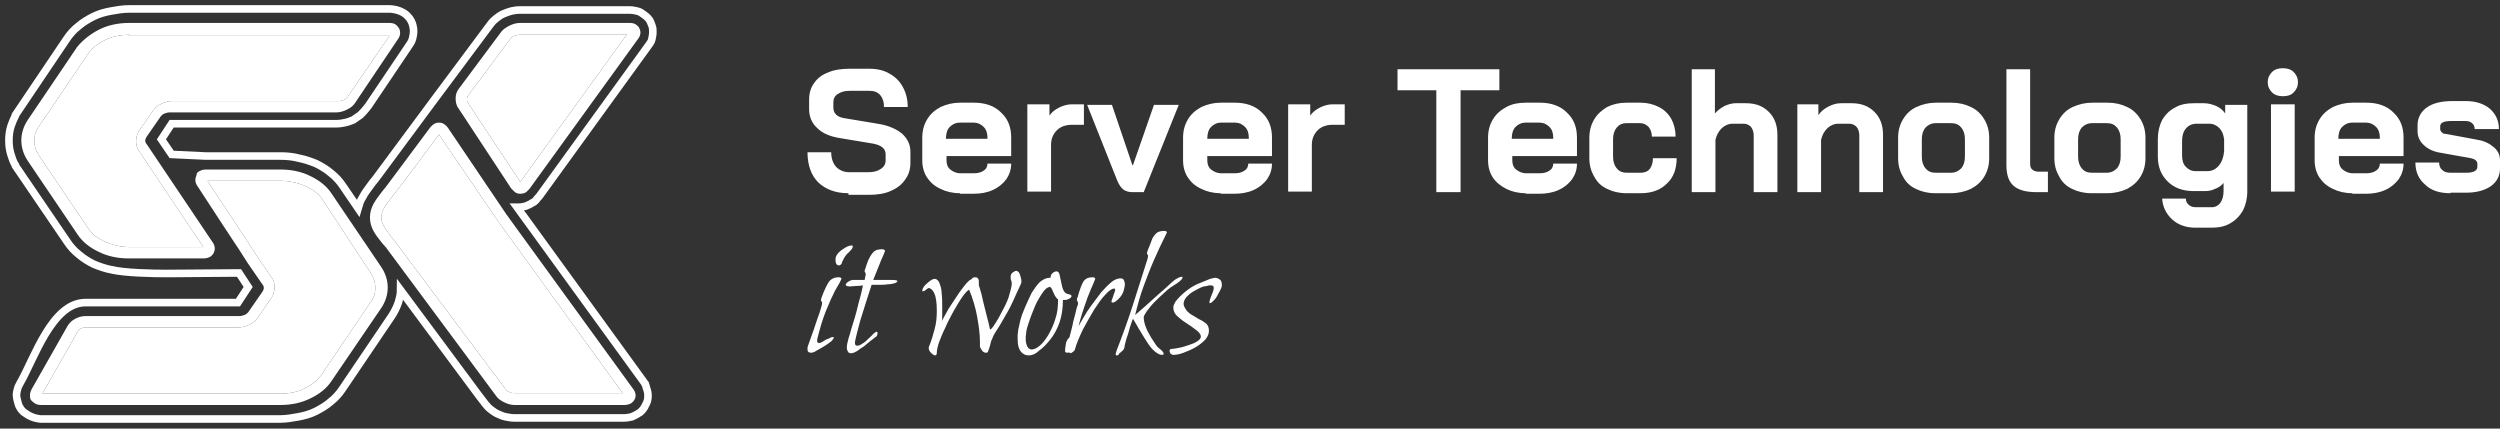 <svg width="280" height="48" viewBox="0 0 280 48" fill="none" xmlns="http://www.w3.org/2000/svg">
<rect x="0" y="0" width="280" height="48" fill="#333333" stroke="none"/>
<path d="M23.028 17.476H31.417C32.081 17.476 32.805 17.536 33.468 17.717C34.132 17.838 34.796 18.079 35.4 18.321C36.003 18.622 36.607 18.984 37.09 19.407C37.633 19.829 38.055 20.312 38.417 20.855L40.107 23.33C40.228 22.907 40.349 22.485 40.59 22.123C40.892 21.519 41.314 21.036 41.736 20.433L42.038 20.071C47.59 12.587 49.401 10.113 54.953 2.69C55.134 2.448 55.376 2.207 55.617 2.026C55.858 1.845 56.1 1.664 56.402 1.543C56.703 1.422 57.005 1.302 57.247 1.241C57.548 1.181 57.85 1.121 58.152 1.121H70.524C70.825 1.121 71.127 1.181 71.369 1.241C71.67 1.302 71.912 1.483 72.153 1.664C72.334 1.785 72.455 1.905 72.576 2.026C72.696 2.147 72.817 2.328 72.877 2.509L72.998 2.811C72.998 2.871 73.058 2.931 73.058 2.992C73.119 3.173 73.119 3.414 73.119 3.595C73.119 3.897 73.058 4.138 72.998 4.44C72.938 4.681 72.757 4.923 72.576 5.164L60.385 22.002C60.264 22.123 60.143 22.243 60.023 22.424C59.902 22.545 59.781 22.666 59.6 22.726C59.359 22.907 59.117 22.968 58.876 23.088C58.635 23.149 58.333 23.209 58.092 23.209C58.031 23.209 57.971 23.209 57.91 23.209L72.274 43.004V43.064C72.334 43.185 72.395 43.306 72.395 43.426C72.515 43.728 72.576 44.03 72.576 44.271C72.576 44.452 72.576 44.633 72.515 44.875C72.455 45.056 72.394 45.237 72.274 45.418C72.213 45.599 72.093 45.72 71.972 45.901C71.851 46.021 71.731 46.203 71.55 46.263C71.308 46.444 71.007 46.565 70.765 46.685C70.463 46.746 70.222 46.806 69.92 46.806H57.548C57.247 46.806 56.945 46.746 56.643 46.685C56.341 46.625 56.04 46.504 55.798 46.383C55.496 46.263 55.255 46.082 55.014 45.901C54.772 45.72 54.531 45.478 54.35 45.237L53.565 44.211L44.875 32.503C44.875 32.925 44.754 33.408 44.633 33.831C44.452 34.374 44.211 34.857 43.909 35.339L38.357 43.547C37.995 44.09 37.572 44.573 37.029 44.995C36.546 45.418 35.943 45.78 35.339 46.082C34.736 46.383 34.072 46.565 33.408 46.685C32.744 46.806 32.081 46.927 31.356 46.927H4.621C4.38 46.927 4.138 46.866 3.897 46.806C3.655 46.746 3.414 46.625 3.173 46.504C2.992 46.383 2.811 46.263 2.629 46.142C2.448 45.961 2.328 45.84 2.207 45.599C2.086 45.418 2.026 45.176 1.966 44.935C1.905 44.694 1.845 44.452 1.845 44.271C1.845 44.03 1.905 43.788 1.966 43.547C2.026 43.306 2.147 43.125 2.267 42.883C3.836 40.167 5.828 33.891 9.57 33.891H26.649L27.796 32.141L26.77 30.572L18.683 30.632C17.114 30.632 13.975 30.572 12.467 30.21C11.803 30.089 11.139 29.848 10.535 29.606C9.932 29.304 9.328 28.942 8.846 28.52C8.302 28.097 7.88 27.614 7.518 27.071L1.724 18.562V18.502C1.483 18.14 1.362 17.717 1.241 17.355C1.06 16.812 1 16.269 1 15.726C1 15.182 1.06 14.639 1.241 14.096C1.362 13.734 1.543 13.312 1.724 12.949V12.889L7.457 4.38C7.82 3.836 8.242 3.354 8.785 2.931C9.268 2.509 9.872 2.147 10.475 1.845C11.079 1.543 11.742 1.362 12.406 1.241C13.07 1.121 13.734 1 14.458 1H43.607C43.909 1 44.151 1.06 44.452 1.121C45.599 1.422 46.323 2.328 46.323 3.535C46.323 3.776 46.263 4.078 46.203 4.319C46.142 4.561 46.021 4.802 45.84 5.043L45.478 5.587L41.254 11.863L41.012 12.165C40.831 12.406 40.59 12.648 40.349 12.889C40.107 13.07 39.805 13.251 39.564 13.432C39.262 13.553 38.96 13.674 38.659 13.734C38.357 13.794 38.055 13.855 37.753 13.855H19.226L18.079 15.605L19.226 17.295L23.028 17.476Z" stroke="white" stroke-width="0.85" stroke-miterlimit="22.926"/>
<path d="M22.244 19.226C22.424 19.105 22.726 18.985 23.028 18.985H31.417C32.624 18.985 33.77 19.226 34.736 19.709C35.762 20.192 36.607 20.855 37.15 21.7L42.702 29.908C43.185 30.632 43.426 31.417 43.426 32.201C43.426 32.986 43.185 33.77 42.702 34.495L37.15 42.642C36.607 43.487 35.762 44.151 34.736 44.634C33.77 45.116 32.624 45.358 31.417 45.358H4.621C4.319 45.358 4.078 45.297 3.897 45.177C3.716 45.056 3.595 44.935 3.474 44.815C3.354 44.634 3.354 44.453 3.354 44.272C3.354 44.09 3.414 43.849 3.535 43.608L7.578 36.486C7.759 36.184 8.061 35.883 8.423 35.702C8.785 35.521 9.147 35.4 9.57 35.4H26.83C27.011 35.4 27.192 35.34 27.373 35.279C27.554 35.219 27.675 35.098 27.796 34.977L29.425 32.624C29.485 32.503 29.546 32.382 29.546 32.262C29.546 32.081 29.485 31.96 29.425 31.9L27.796 29.546L27.253 28.701L26.83 28.037L24.959 25.201L22.123 20.855C21.942 20.614 21.881 20.373 21.881 20.131C21.881 19.95 21.942 19.769 22.002 19.648C22.002 19.407 22.123 19.286 22.244 19.226ZM23.269 20.312L25.985 24.416L27.856 27.253L28.279 27.916L28.822 28.761L30.451 31.115C30.692 31.417 30.753 31.839 30.753 32.201C30.753 32.563 30.632 32.986 30.451 33.288L28.822 35.641C28.641 35.943 28.279 36.184 27.916 36.366C27.554 36.547 27.132 36.667 26.77 36.667H9.57C9.389 36.667 9.208 36.728 9.087 36.788C8.906 36.848 8.785 36.969 8.725 37.09L4.742 44.09H31.356C32.382 44.09 33.348 43.909 34.133 43.487C34.917 43.125 35.581 42.582 36.003 41.978L41.556 33.77C41.918 33.288 42.038 32.745 42.038 32.201C42.038 31.658 41.857 31.115 41.556 30.632L36.124 22.364C35.702 21.7 35.038 21.218 34.253 20.855C33.408 20.493 32.443 20.252 31.477 20.252H23.269V20.312ZM49.16 15.062C47.41 17.416 45.659 19.83 43.849 22.123C43.185 22.968 42.702 23.632 42.702 24.356C42.702 25.02 43.185 25.683 43.789 26.468C43.909 26.589 44.03 26.77 44.211 27.011L56.643 43.608C56.704 43.728 56.885 43.849 57.066 43.909C57.247 44.03 57.488 44.03 57.669 44.03H69.739L55.738 24.718L49.16 15.062ZM43.185 20.976L48.134 14.338C48.255 14.157 48.436 14.036 48.556 13.915C48.737 13.794 48.979 13.734 49.16 13.734C49.401 13.734 49.582 13.794 49.763 13.915C49.944 14.036 50.065 14.157 50.186 14.338L56.704 23.994L70.946 43.608C71.127 43.849 71.188 44.09 71.188 44.332C71.188 44.513 71.127 44.634 71.067 44.754C71.007 44.875 70.886 44.996 70.765 45.116C70.584 45.237 70.282 45.358 69.981 45.358H57.609C57.247 45.358 56.824 45.237 56.462 45.056C56.1 44.875 55.738 44.634 55.557 44.332L43.245 27.735C43.125 27.615 43.004 27.434 42.823 27.253C42.038 26.287 41.435 25.503 41.435 24.356C41.435 23.149 42.099 22.364 42.883 21.338L43.185 20.976ZM58.212 3.897C58.031 3.897 57.85 3.957 57.609 4.018C57.428 4.078 57.247 4.199 57.186 4.319L52.419 10.717C52.358 10.837 52.298 10.958 52.298 11.079C52.298 11.199 52.298 11.38 52.358 11.441L58.273 20.373L70.222 3.837H58.212V3.897ZM57.066 2.871C57.428 2.69 57.85 2.569 58.212 2.569H70.524C70.826 2.569 71.127 2.63 71.308 2.811C71.429 2.931 71.55 2.992 71.61 3.173C71.671 3.294 71.731 3.475 71.731 3.595C71.731 3.837 71.671 4.078 71.489 4.319L59.299 21.157C59.178 21.278 59.057 21.399 58.937 21.519C58.755 21.64 58.514 21.7 58.273 21.7C58.031 21.7 57.79 21.64 57.609 21.459C57.488 21.338 57.367 21.218 57.247 21.097L51.332 12.105C51.091 11.803 51.031 11.38 51.031 11.018C51.031 10.596 51.151 10.234 51.393 9.932L56.16 3.535C56.342 3.294 56.704 3.052 57.066 2.871ZM14.519 3.897C13.493 3.897 12.527 4.078 11.742 4.501C10.958 4.863 10.294 5.406 9.872 6.009L4.319 14.217C3.957 14.7 3.837 15.243 3.837 15.786C3.837 16.329 4.018 16.872 4.319 17.355L9.872 25.563C10.294 26.227 10.958 26.709 11.742 27.072C12.587 27.434 13.553 27.675 14.519 27.675H22.787C22.304 27.011 15.545 16.872 15.545 16.872C15.303 16.571 15.243 16.148 15.243 15.786C15.243 15.424 15.364 15.002 15.545 14.7L17.174 12.346C17.355 12.044 17.717 11.803 18.079 11.622C18.441 11.441 18.864 11.32 19.226 11.32H37.935C38.116 11.32 38.297 11.26 38.478 11.199C38.659 11.139 38.779 11.018 38.9 10.898L43.608 4.018H14.519V3.897ZM11.139 3.294C12.105 2.811 13.251 2.569 14.458 2.569H43.608C43.909 2.569 44.211 2.63 44.392 2.811C44.513 2.931 44.633 3.052 44.694 3.173C44.754 3.294 44.815 3.475 44.815 3.656C44.815 3.897 44.754 4.138 44.573 4.38L39.745 11.562C39.564 11.863 39.202 12.105 38.84 12.286C38.478 12.467 38.055 12.588 37.693 12.588H18.985C18.803 12.588 18.622 12.648 18.441 12.708C18.26 12.769 18.14 12.889 18.019 13.01L16.39 15.364C16.329 15.484 16.269 15.605 16.269 15.726C16.269 15.907 16.329 16.027 16.39 16.088L23.813 27.132C23.994 27.373 24.054 27.615 24.054 27.856C24.054 28.037 23.994 28.158 23.933 28.339C23.873 28.46 23.752 28.58 23.631 28.701C23.451 28.822 23.149 28.942 22.847 28.942H14.398C13.191 28.942 12.044 28.701 11.079 28.218C10.053 27.735 9.208 27.072 8.665 26.227L3.112 18.019C2.63 17.295 2.388 16.51 2.388 15.726C2.388 14.941 2.63 14.157 3.112 13.432L8.665 5.225C9.328 4.44 10.173 3.776 11.139 3.294Z" fill="white"/>
<path d="M49.16 15.062C47.41 17.416 45.659 19.83 43.849 22.123C43.185 22.968 42.702 23.632 42.702 24.356C42.702 25.02 43.185 25.683 43.789 26.468C43.909 26.589 44.03 26.77 44.211 27.011L56.643 43.608C56.704 43.728 56.885 43.849 57.066 43.909C57.247 44.03 57.488 44.03 57.669 44.03H69.739L55.738 24.718L49.16 15.062Z" fill="white"/>
<path d="M58.212 3.897C58.031 3.897 57.85 3.957 57.609 4.018C57.428 4.078 57.247 4.199 57.186 4.319L52.419 10.717C52.358 10.837 52.298 10.958 52.298 11.079C52.298 11.199 52.298 11.38 52.358 11.441L58.273 20.373L70.222 3.837H58.212V3.897Z" fill="white"/>
<path d="M23.269 20.312L25.985 24.416L27.856 27.253L28.279 27.916L28.822 28.761L30.451 31.115C30.692 31.417 30.753 31.839 30.753 32.201C30.753 32.563 30.632 32.986 30.451 33.288L28.822 35.641C28.641 35.943 28.279 36.184 27.916 36.366C27.554 36.547 27.132 36.667 26.77 36.667H9.57C9.389 36.667 9.208 36.728 9.087 36.788C8.906 36.848 8.785 36.969 8.725 37.09L4.742 44.09H31.356C32.382 44.09 33.348 43.909 34.133 43.487C34.917 43.125 35.581 42.582 36.003 41.978L41.556 33.77C41.918 33.288 42.038 32.745 42.038 32.201C42.038 31.658 41.857 31.115 41.556 30.632L36.124 22.364C35.702 21.7 35.038 21.218 34.253 20.855C33.408 20.493 32.443 20.252 31.477 20.252H23.269V20.312Z" fill="white"/>
<path d="M14.519 3.897C13.493 3.897 12.527 4.078 11.742 4.501C10.958 4.863 10.294 5.406 9.872 6.009L4.319 14.217C3.957 14.7 3.837 15.243 3.837 15.786C3.837 16.329 4.018 16.872 4.319 17.355L9.872 25.563C10.294 26.227 10.958 26.709 11.742 27.072C12.587 27.434 13.553 27.675 14.519 27.675H22.787C22.304 27.011 15.545 16.872 15.545 16.872C15.303 16.571 15.243 16.148 15.243 15.786C15.243 15.424 15.364 15.002 15.545 14.7L17.174 12.346C17.355 12.044 17.717 11.803 18.079 11.622C18.441 11.441 18.864 11.32 19.226 11.32H37.935C38.116 11.32 38.297 11.26 38.478 11.199C38.659 11.139 38.779 11.018 38.9 10.898L43.608 4.018H14.519V3.897Z" fill="white"/>
<path d="M94 29.727C93.819 29.727 93.698 29.666 93.638 29.485C93.578 29.365 93.578 29.183 93.578 29.003C93.578 28.761 93.698 28.58 93.879 28.339C94.121 28.097 94.362 27.916 94.664 27.735C94.966 27.554 95.207 27.494 95.388 27.494C95.448 27.494 95.509 27.494 95.509 27.554C95.509 27.735 95.448 27.856 95.328 27.977C95.207 28.097 95.086 28.278 94.905 28.399C94.785 28.52 94.664 28.701 94.543 28.882C94.483 29.003 94.423 29.183 94.302 29.365C94.302 29.546 94.181 29.666 94 29.727ZM90.862 39.504C90.56 39.504 90.439 39.383 90.439 39.141C90.439 39.021 90.439 38.84 90.5 38.719C90.802 37.814 91.103 37.089 91.284 36.486C91.465 35.882 91.647 35.46 91.767 35.098C91.888 34.736 91.948 34.494 92.008 34.313C92.069 34.132 92.069 34.012 92.069 33.891C92.069 33.831 92.069 33.77 92.008 33.77C92.008 33.77 91.948 33.71 91.948 33.65C91.948 33.589 91.948 33.529 92.008 33.348C92.31 32.503 92.612 31.899 92.853 31.537C93.095 31.235 93.457 31.054 93.94 31.054C94.121 31.054 94.242 31.115 94.242 31.235C94.121 31.537 93.879 31.96 93.517 32.563C93.216 33.167 92.853 33.951 92.491 34.856C92.129 35.762 91.828 36.788 91.526 37.995C91.526 38.055 91.526 38.115 91.526 38.176C91.526 38.357 91.586 38.417 91.767 38.417C91.828 38.417 92.009 38.357 92.19 38.236C92.371 38.115 92.552 37.995 92.793 37.934C92.974 37.814 93.155 37.753 93.216 37.753C93.336 37.753 93.397 37.753 93.397 37.814C93.397 37.874 93.276 38.055 93.095 38.236C92.853 38.417 92.612 38.598 92.31 38.779C92.008 38.96 91.707 39.141 91.465 39.262C91.224 39.443 90.983 39.504 90.862 39.504ZM95.328 39.564C95.147 39.564 95.026 39.504 94.966 39.383C94.905 39.262 94.845 39.141 94.845 38.96C94.845 38.659 94.905 38.357 95.026 37.934C95.147 37.512 95.267 37.21 95.328 36.908C95.63 35.943 95.931 34.977 96.112 34.132C96.354 33.287 96.535 32.563 96.656 31.96C96.595 31.96 96.414 32.02 96.052 32.02C95.75 32.02 95.448 32.08 95.207 32.08C94.905 32.08 94.724 32.02 94.724 31.899C94.724 31.779 94.845 31.658 95.026 31.537C95.207 31.416 95.388 31.356 95.448 31.356H96.837L96.897 31.054C96.957 30.873 96.957 30.753 96.957 30.692C96.957 30.632 96.957 30.572 96.897 30.511C96.897 30.511 96.837 30.451 96.837 30.39C96.837 30.33 96.837 30.27 96.897 30.149C97.078 29.546 97.259 29.063 97.44 28.761C97.621 28.459 97.802 28.218 97.983 28.097C98.164 27.977 98.466 27.916 98.768 27.916C99.009 27.916 99.07 27.977 99.13 28.097C99.07 28.278 98.888 28.701 98.647 29.244C98.406 29.847 98.104 30.572 97.802 31.356H99.915C100.337 31.356 100.518 31.416 100.518 31.477C100.518 31.537 100.397 31.658 100.216 31.718C100.035 31.779 99.733 31.839 99.432 31.839C99.13 31.899 98.768 31.899 98.466 31.899C98.164 31.899 97.863 31.899 97.621 31.899C97.44 32.443 97.259 33.046 97.018 33.77C96.776 34.494 96.595 35.158 96.354 35.882C96.173 36.607 95.992 37.21 95.871 37.753C95.811 38.055 95.75 38.236 95.75 38.357C95.75 38.598 95.811 38.719 95.992 38.719C96.173 38.719 96.354 38.659 96.595 38.477C96.837 38.357 97.018 38.176 97.259 37.934C97.44 37.753 97.681 37.572 97.802 37.391C97.983 37.27 98.104 37.15 98.164 37.15C98.225 37.15 98.285 37.21 98.285 37.27C98.285 37.331 98.285 37.452 98.225 37.572C98.164 37.693 98.104 37.753 98.044 37.753C97.923 37.874 97.742 37.995 97.5 38.176C97.259 38.357 97.018 38.598 96.776 38.779C96.475 38.96 96.233 39.141 95.992 39.322C95.75 39.443 95.569 39.564 95.328 39.564ZM104.742 39.805C104.622 39.805 104.441 39.684 104.26 39.504C104.079 39.322 104.018 39.141 104.018 38.96C104.018 38.9 104.018 38.9 104.018 38.9C104.32 38.176 104.501 37.512 104.682 36.848C104.863 36.184 104.924 35.52 104.924 34.796C104.924 33.831 104.803 33.167 104.622 32.805C104.441 32.443 104.199 32.261 104.018 32.261C103.958 32.261 103.898 32.322 103.717 32.443C103.596 32.563 103.475 32.623 103.354 32.623C103.294 32.623 103.294 32.623 103.294 32.563C103.294 32.443 103.354 32.261 103.535 32.02C103.717 31.839 103.898 31.658 104.139 31.477C104.38 31.296 104.561 31.235 104.682 31.235C104.924 31.235 105.105 31.416 105.225 31.718C105.346 32.02 105.467 32.443 105.467 32.865C105.527 33.348 105.527 33.77 105.527 34.253C105.527 34.615 105.527 34.917 105.527 35.279C105.527 35.581 105.527 35.822 105.467 36.003C105.527 35.822 105.708 35.581 105.889 35.219C106.07 34.856 106.312 34.434 106.613 34.012C106.915 33.589 107.157 33.167 107.458 32.744C107.76 32.322 108.001 32.02 108.243 31.718C108.484 31.477 108.665 31.296 108.786 31.296C108.907 31.115 109.027 31.054 109.208 31.054C109.51 31.054 109.631 31.235 109.631 31.537C109.631 31.598 109.631 31.658 109.631 31.718C109.631 31.779 109.631 31.839 109.631 31.899C109.631 31.96 109.631 32.02 109.691 32.141C109.752 32.261 109.752 32.382 109.812 32.563C109.933 32.865 109.993 33.287 110.114 33.77C110.234 34.253 110.355 34.736 110.476 35.219C110.596 35.701 110.717 36.124 110.778 36.426C110.838 36.788 110.898 36.908 110.898 36.908C110.959 36.908 111.079 36.788 111.26 36.546C111.441 36.305 111.622 35.943 111.864 35.581C112.105 35.158 112.286 34.736 112.528 34.313C112.769 33.831 112.95 33.408 113.071 32.925C113.192 32.503 113.312 32.08 113.312 31.779C113.312 31.658 113.312 31.537 113.252 31.416C113.192 31.296 113.192 31.175 113.192 30.994C113.192 30.813 113.252 30.632 113.433 30.511C113.614 30.39 113.735 30.33 113.795 30.33C113.916 30.33 114.036 30.39 114.157 30.572C114.218 30.692 114.278 30.873 114.338 31.115C114.399 31.296 114.399 31.477 114.399 31.598C114.399 31.658 114.338 31.839 114.157 32.201C113.976 32.563 113.795 32.986 113.554 33.529C113.312 34.072 113.011 34.675 112.648 35.279C112.286 35.882 111.985 36.486 111.562 37.089C111.381 37.391 111.26 37.572 111.2 37.753C111.14 37.934 111.079 38.055 111.019 38.176C110.959 38.296 110.959 38.477 110.898 38.659C110.838 38.84 110.778 39.081 110.657 39.383C110.596 39.504 110.536 39.504 110.415 39.504C110.295 39.504 110.114 39.443 109.993 39.262C109.872 39.081 109.752 38.9 109.752 38.779C109.752 38.719 109.752 38.598 109.752 38.538C109.752 38.417 109.752 38.357 109.752 38.236C109.752 37.452 109.631 36.546 109.45 35.52C109.269 34.494 108.967 33.468 108.545 32.443C108.303 32.563 108.062 32.865 107.76 33.287C107.458 33.71 107.157 34.253 106.794 34.856C106.493 35.46 106.131 36.063 105.889 36.667C105.587 37.27 105.346 37.874 105.165 38.357C104.984 38.9 104.924 39.262 104.924 39.504C104.924 39.684 104.863 39.805 104.742 39.805ZM115.243 39.805C114.881 39.805 114.58 39.684 114.338 39.383C114.097 39.081 113.976 38.658 113.976 37.995C113.976 37.874 113.976 37.693 113.976 37.512C113.976 37.331 114.036 37.15 114.036 36.969C114.097 36.727 114.157 36.365 114.278 35.882C114.399 35.4 114.58 34.917 114.821 34.374C115.062 33.831 115.304 33.287 115.545 32.805C115.847 32.322 116.149 31.899 116.45 31.598C116.813 31.296 117.175 31.115 117.537 31.115H117.657C117.657 30.934 117.718 30.753 117.839 30.632C117.959 30.511 118.14 30.39 118.321 30.39C118.502 30.39 118.623 30.511 118.683 30.813C118.744 31.054 118.804 31.356 118.864 31.658C118.925 31.96 118.985 32.261 119.106 32.503C119.227 32.744 119.347 32.865 119.589 32.925C119.89 32.986 120.011 33.046 120.011 33.167C120.011 33.287 119.89 33.408 119.589 33.529C119.468 33.589 119.408 33.589 119.287 33.589C119.227 33.589 119.106 33.589 119.046 33.589C119.046 34.494 118.925 35.339 118.683 36.063C118.442 36.788 118.08 37.452 117.657 37.995C117.235 38.538 116.813 38.96 116.39 39.262C116.028 39.624 115.606 39.805 115.243 39.805ZM115.545 39.141C115.787 39.141 116.088 39.021 116.45 38.719C116.813 38.417 117.114 37.995 117.416 37.512C117.718 36.969 118.02 36.365 118.201 35.701C118.442 35.038 118.502 34.313 118.502 33.529C118.382 33.468 118.261 33.287 118.14 33.106C118.02 32.865 117.959 32.684 117.839 32.443C117.778 32.261 117.657 32.141 117.597 32.141C117.416 32.141 117.175 32.261 116.933 32.563C116.692 32.865 116.511 33.167 116.269 33.589C116.028 34.012 115.847 34.434 115.666 34.917C115.485 35.4 115.304 35.822 115.183 36.245C115.062 36.667 114.942 36.969 114.942 37.21C114.942 37.391 114.881 37.572 114.881 37.693C114.881 37.814 114.881 37.995 114.881 38.115C114.942 38.779 115.183 39.141 115.545 39.141ZM119.468 39.504C119.408 39.504 119.347 39.443 119.287 39.383C119.287 39.021 119.347 38.659 119.408 38.357C119.528 38.055 119.649 37.874 119.77 37.814C119.951 37.089 120.132 36.486 120.192 36.063C120.313 35.641 120.373 35.339 120.434 35.158C120.494 34.977 120.494 34.796 120.554 34.675C120.554 34.555 120.615 34.434 120.675 34.253C120.675 34.193 120.735 34.132 120.735 34.072C120.735 34.012 120.735 33.951 120.735 33.951C120.735 33.831 120.735 33.77 120.675 33.77C120.675 33.77 120.615 33.71 120.615 33.589C120.615 33.589 120.615 33.529 120.615 33.468C120.615 33.408 120.615 33.408 120.675 33.348C120.916 32.443 121.158 31.839 121.339 31.537C121.58 31.175 121.942 31.054 122.365 31.054C122.546 31.054 122.667 31.115 122.667 31.235C122.606 31.416 122.425 31.839 122.184 32.382C121.942 32.925 121.701 33.589 121.46 34.313C121.218 35.038 120.977 35.762 120.796 36.546C120.916 36.305 121.097 36.003 121.339 35.581C121.58 35.158 121.882 34.675 122.244 34.193C122.606 33.71 122.968 33.227 123.33 32.744C123.693 32.322 124.115 31.899 124.477 31.598C124.839 31.296 125.201 31.175 125.503 31.175C125.684 31.175 125.805 31.235 125.865 31.356C125.925 31.477 125.986 31.658 125.986 31.839C125.986 32.02 125.925 32.261 125.865 32.503C125.805 32.744 125.684 32.986 125.503 33.227C125.382 33.348 125.262 33.529 125.081 33.65C124.9 33.831 124.718 33.891 124.598 33.891C124.537 33.891 124.477 33.831 124.477 33.77C124.477 33.71 124.537 33.589 124.598 33.408C124.658 33.227 124.718 33.046 124.779 32.865C124.839 32.684 124.9 32.563 124.9 32.443C124.9 32.322 124.839 32.322 124.779 32.322C124.537 32.322 124.175 32.563 123.813 32.986C123.391 33.408 123.029 33.951 122.546 34.675C122.123 35.4 121.701 36.124 121.279 36.908C120.916 37.693 120.554 38.477 120.373 39.202C120.313 39.322 120.132 39.443 119.951 39.564C119.77 39.443 119.589 39.504 119.468 39.504ZM125.081 39.805C124.96 39.805 124.96 39.745 124.96 39.624C124.96 39.564 125.02 39.443 125.081 39.202C125.744 37.512 126.348 35.822 126.891 34.132C127.434 32.443 127.977 30.692 128.521 29.003C128.581 28.821 128.581 28.701 128.581 28.64C128.581 28.58 128.581 28.52 128.521 28.52C128.521 28.52 128.46 28.459 128.46 28.399C128.46 28.339 128.46 28.278 128.521 28.097C128.762 27.494 128.943 27.071 129.064 26.709C129.245 26.407 129.426 26.166 129.607 26.045C129.788 25.925 130.09 25.864 130.391 25.864C130.572 25.864 130.693 25.925 130.693 26.045C130.15 27.132 129.667 28.158 129.245 29.123C128.822 30.089 128.46 31.054 128.098 32.02C127.736 32.986 127.434 34.072 127.133 35.279C127.133 35.279 127.253 35.158 127.555 34.917C127.857 34.675 128.158 34.374 128.581 34.012C129.003 33.65 129.365 33.287 129.788 32.925C130.21 32.563 130.572 32.261 130.874 31.96C131.176 31.658 131.357 31.537 131.417 31.477C131.598 31.296 131.779 31.235 131.961 31.115C132.142 31.054 132.262 30.994 132.323 30.994C132.383 30.994 132.443 30.994 132.443 31.054C132.443 31.235 132.262 31.416 131.84 31.718C131.357 32.02 130.874 32.322 130.452 32.744C130.029 33.106 129.607 33.529 129.245 33.891C128.883 34.253 128.641 34.615 128.4 34.917C128.219 35.219 128.098 35.4 128.098 35.52C128.098 35.822 128.158 36.124 128.279 36.486C128.4 36.848 128.581 37.21 128.762 37.512C128.943 37.874 129.184 38.176 129.365 38.477C129.547 38.779 129.728 38.96 129.909 39.081C130.21 39.322 130.331 39.504 130.331 39.624C130.331 39.684 130.271 39.745 130.15 39.745C129.909 39.745 129.667 39.624 129.365 39.383C129.064 39.141 128.822 38.84 128.581 38.477C128.34 38.115 128.098 37.753 127.857 37.331C127.615 36.969 127.434 36.607 127.253 36.305C127.072 36.003 126.951 35.822 126.891 35.701C126.831 35.822 126.77 36.003 126.65 36.365C126.529 36.667 126.469 37.029 126.348 37.391C126.227 37.753 126.107 38.055 126.046 38.357C125.986 38.659 125.925 38.84 125.925 38.96C125.925 39.021 125.865 39.141 125.744 39.262C125.624 39.383 125.443 39.504 125.322 39.624C125.322 39.745 125.201 39.805 125.081 39.805ZM131.417 39.745C131.297 39.745 131.236 39.684 131.116 39.624C131.055 39.504 130.995 39.443 130.995 39.322C130.995 39.141 131.055 39.081 131.236 39.081C131.417 39.081 131.659 39.021 132.021 38.96C132.383 38.9 132.745 38.779 133.107 38.659C133.469 38.538 133.831 38.417 134.073 38.236C134.375 38.055 134.495 37.874 134.495 37.693C134.495 37.512 134.375 37.331 134.194 37.15C134.012 36.969 133.711 36.788 133.409 36.546C133.107 36.365 132.805 36.124 132.504 35.943C132.202 35.701 131.961 35.52 131.719 35.279C131.538 35.038 131.417 34.796 131.417 34.494C131.417 34.374 131.417 34.253 131.478 34.132C131.538 34.012 131.598 33.891 131.659 33.77C132.081 33.227 132.564 32.805 133.047 32.443C133.53 32.08 134.012 31.839 134.495 31.658C134.918 31.477 135.28 31.356 135.521 31.235C135.582 31.235 135.702 31.175 135.763 31.175C135.883 31.175 135.944 31.115 136.064 31.115C136.245 31.115 136.426 31.175 136.608 31.296C136.789 31.416 136.849 31.658 136.849 31.96C136.849 32.08 136.789 32.261 136.668 32.503C136.547 32.744 136.426 32.925 136.306 33.167C136.185 33.408 136.004 33.589 135.883 33.71C135.763 33.831 135.642 33.951 135.521 33.951C135.461 33.951 135.461 33.891 135.461 33.831C135.461 33.71 135.521 33.529 135.582 33.348C135.642 33.167 135.763 32.925 135.823 32.744C135.883 32.563 135.944 32.382 135.944 32.261C135.944 32.02 135.823 31.96 135.582 31.96C135.461 31.96 135.34 31.96 135.219 32.02C135.099 32.02 134.978 32.08 134.857 32.08C134.797 32.08 134.616 32.141 134.375 32.261C134.133 32.382 133.892 32.503 133.59 32.684C133.288 32.865 133.107 33.046 132.866 33.287C132.685 33.529 132.564 33.77 132.564 34.012C132.564 34.193 132.624 34.313 132.685 34.434C132.866 34.796 133.107 35.038 133.409 35.219C133.711 35.4 134.012 35.581 134.314 35.762C134.616 35.882 134.857 36.063 135.099 36.245C135.28 36.426 135.401 36.667 135.401 37.029C135.401 37.391 135.28 37.693 134.978 38.055C134.676 38.357 134.314 38.658 133.892 38.9C133.469 39.141 133.047 39.322 132.564 39.504C132.081 39.684 131.719 39.745 131.417 39.745Z" fill="white"/>
<path d="M95.026 21.64C93.578 21.64 92.491 21.218 91.647 20.433C90.862 19.648 90.439 18.502 90.439 17.053H93.095C93.095 17.717 93.276 18.26 93.638 18.683C94 19.045 94.483 19.286 95.086 19.286H97.259C97.862 19.286 98.285 19.166 98.647 18.924C99.009 18.683 99.19 18.381 99.19 17.959V17.295C99.19 16.631 98.707 16.269 97.802 16.088L94.181 15.484C92.974 15.303 92.129 14.941 91.526 14.338C90.922 13.794 90.621 13.07 90.621 12.225V11.139C90.621 10.475 90.802 9.811 91.164 9.328C91.526 8.785 92.069 8.363 92.733 8.121C93.397 7.82 94.242 7.699 95.147 7.699H97.38C98.225 7.699 99.009 7.88 99.613 8.242C100.277 8.604 100.759 9.087 101.121 9.751C101.484 10.415 101.665 11.139 101.665 11.984H99.009C99.009 11.441 98.888 11.018 98.587 10.656C98.285 10.294 97.863 10.173 97.38 10.173H95.147C94.604 10.173 94.181 10.294 93.819 10.536C93.457 10.777 93.336 11.079 93.336 11.501V12.044C93.336 12.708 93.759 13.131 94.664 13.251L98.285 13.855C99.492 14.036 100.397 14.458 101.001 14.941C101.604 15.484 101.966 16.148 101.966 16.993V18.26C101.966 18.924 101.785 19.588 101.363 20.131C101.001 20.674 100.458 21.097 99.733 21.399C99.07 21.7 98.225 21.821 97.319 21.821H95.026V21.64ZM107.519 21.64C106.674 21.64 105.95 21.459 105.346 21.157C104.682 20.855 104.199 20.433 103.837 19.89C103.475 19.347 103.294 18.683 103.294 17.959V15.424C103.294 14.639 103.475 13.976 103.837 13.372C104.199 12.768 104.682 12.346 105.346 11.984C106.01 11.682 106.734 11.501 107.519 11.501H109.088C110.355 11.501 111.381 11.863 112.105 12.587C112.89 13.312 113.252 14.217 113.252 15.424V17.476H106.01V17.959C106.01 18.381 106.131 18.743 106.432 18.985C106.734 19.226 107.096 19.407 107.579 19.407H109.088C109.571 19.407 109.933 19.286 110.174 19.105C110.476 18.924 110.596 18.622 110.596 18.321H113.252C113.252 18.985 113.071 19.528 112.709 20.071C112.347 20.554 111.864 20.976 111.2 21.278C110.536 21.58 109.812 21.7 109.027 21.7H107.519V21.64ZM110.596 15.605V15.424C110.596 14.941 110.476 14.519 110.174 14.217C109.872 13.915 109.51 13.734 109.088 13.734H107.519C107.036 13.734 106.674 13.915 106.372 14.217C106.07 14.519 105.95 15.001 105.95 15.484V15.545H110.596V15.605ZM115.062 11.682H117.537V12.95C117.778 12.587 118.14 12.286 118.623 12.044C119.106 11.803 119.589 11.682 120.072 11.682H121.399V13.976H120.072C119.408 13.976 118.804 14.156 118.382 14.579C117.959 15.001 117.718 15.545 117.718 16.208V21.459H115.062V11.682ZM126.77 21.519C126.408 21.519 126.046 21.399 125.805 21.218C125.563 21.037 125.322 20.674 125.141 20.252L121.761 11.742H124.537L126.831 18.502H126.891L129.245 11.742H132.021L128.098 21.519H126.77ZM136.728 21.64C135.883 21.64 135.159 21.459 134.556 21.157C133.892 20.855 133.409 20.433 133.047 19.89C132.685 19.347 132.504 18.683 132.504 17.959V15.424C132.504 14.639 132.685 13.976 133.047 13.372C133.409 12.768 133.892 12.346 134.556 11.984C135.219 11.682 135.944 11.501 136.728 11.501H138.297C139.565 11.501 140.591 11.863 141.315 12.587C142.099 13.312 142.462 14.217 142.462 15.424V17.476H135.219V17.959C135.219 18.381 135.34 18.743 135.642 18.985C135.944 19.226 136.306 19.407 136.789 19.407H138.297C138.78 19.407 139.142 19.286 139.384 19.105C139.685 18.924 139.806 18.622 139.806 18.321H142.462C142.462 18.985 142.28 19.528 141.918 20.071C141.556 20.554 141.073 20.976 140.41 21.278C139.746 21.58 139.022 21.7 138.237 21.7H136.728V21.64ZM139.866 15.605V15.424C139.866 14.941 139.746 14.519 139.444 14.217C139.142 13.915 138.78 13.734 138.358 13.734H136.789C136.306 13.734 135.944 13.915 135.642 14.217C135.34 14.519 135.219 15.001 135.219 15.484V15.545H139.866V15.605ZM144.272 11.682H146.746V12.95C146.988 12.587 147.35 12.286 147.833 12.044C148.316 11.803 148.798 11.682 149.281 11.682H150.609V13.976H149.281C148.617 13.976 148.014 14.156 147.591 14.579C147.169 15.001 146.927 15.545 146.927 16.208V21.459H144.272V11.682ZM160.868 10.113H156.523V7.759H167.929V10.113H163.584V21.519H160.868V10.113ZM170.887 21.64C170.042 21.64 169.317 21.459 168.714 21.157C168.11 20.855 167.567 20.433 167.205 19.89C166.843 19.347 166.662 18.683 166.662 17.959V15.424C166.662 14.639 166.843 13.976 167.205 13.372C167.567 12.768 168.05 12.346 168.714 11.984C169.378 11.622 170.102 11.501 170.887 11.501H172.456C173.723 11.501 174.749 11.863 175.473 12.587C176.258 13.312 176.62 14.217 176.62 15.424V17.476H169.378V17.959C169.378 18.381 169.499 18.743 169.8 18.985C170.102 19.226 170.464 19.407 170.947 19.407H172.456C172.938 19.407 173.301 19.286 173.542 19.105C173.844 18.924 173.964 18.622 173.964 18.321H176.62C176.62 18.985 176.439 19.528 176.077 20.071C175.715 20.554 175.232 20.976 174.568 21.278C173.904 21.58 173.18 21.7 172.395 21.7H170.887V21.64ZM173.964 15.605V15.424C173.964 14.941 173.844 14.519 173.542 14.217C173.24 13.915 172.878 13.734 172.456 13.734H170.887C170.404 13.734 170.042 13.915 169.74 14.217C169.438 14.519 169.317 15.001 169.317 15.484V15.545H173.964V15.605ZM182.172 21.64C181.327 21.64 180.603 21.459 179.999 21.157C179.336 20.855 178.853 20.373 178.551 19.769C178.189 19.166 178.008 18.502 178.008 17.717V15.424C178.008 14.639 178.189 13.976 178.551 13.372C178.913 12.768 179.396 12.346 179.999 11.984C180.603 11.682 181.327 11.501 182.172 11.501H183.741C184.526 11.501 185.19 11.682 185.793 11.984C186.397 12.286 186.879 12.768 187.181 13.312C187.483 13.855 187.664 14.519 187.664 15.303H185.009C185.009 14.881 184.888 14.519 184.646 14.217C184.405 13.976 184.103 13.794 183.681 13.794H182.172C181.689 13.794 181.327 13.976 181.086 14.277C180.784 14.639 180.663 15.062 180.663 15.605V17.536C180.663 18.079 180.784 18.502 181.086 18.864C181.388 19.226 181.75 19.347 182.232 19.347H183.741C184.164 19.347 184.526 19.226 184.767 18.924C185.009 18.622 185.129 18.2 185.129 17.717H187.785C187.785 18.924 187.423 19.89 186.698 20.554C185.974 21.278 185.009 21.64 183.741 21.64H182.172ZM189.414 7.759H192.07V12.708C192.371 12.346 192.733 12.105 193.156 11.863C193.578 11.682 194.001 11.562 194.363 11.562H195.57C196.596 11.562 197.441 11.863 198.105 12.527C198.768 13.191 199.07 14.036 199.07 15.122V21.519H196.415V15.182C196.415 14.76 196.294 14.458 196.113 14.217C195.872 13.976 195.63 13.855 195.268 13.855H194.061C193.578 13.855 193.216 14.036 192.854 14.338C192.492 14.7 192.251 15.122 192.13 15.665V21.519H189.475V7.759H189.414ZM201.182 11.682H203.657V12.889C203.959 12.467 204.321 12.165 204.804 11.924C205.286 11.682 205.709 11.562 206.192 11.562H207.399C208.425 11.562 209.269 11.863 209.933 12.527C210.597 13.191 210.899 14.036 210.899 15.122V21.519H208.243V15.182C208.243 14.76 208.123 14.458 207.942 14.217C207.7 13.976 207.459 13.855 207.097 13.855H205.89C205.407 13.855 205.045 14.036 204.683 14.338C204.321 14.7 204.079 15.122 203.959 15.665V21.519H201.303V11.682H201.182ZM216.753 21.64C215.908 21.64 215.184 21.459 214.58 21.157C213.916 20.855 213.434 20.373 213.132 19.769C212.77 19.166 212.589 18.502 212.589 17.717V15.424C212.589 14.639 212.77 13.976 213.132 13.372C213.494 12.768 213.977 12.286 214.641 11.984C215.304 11.682 216.029 11.501 216.813 11.501H218.563C219.408 11.501 220.133 11.682 220.736 11.984C221.4 12.286 221.883 12.768 222.245 13.372C222.607 13.976 222.788 14.639 222.788 15.424V17.717C222.788 18.502 222.607 19.166 222.245 19.769C221.883 20.373 221.4 20.795 220.736 21.157C220.072 21.459 219.348 21.64 218.503 21.64H216.753ZM218.503 19.347C218.986 19.347 219.348 19.166 219.65 18.864C219.951 18.502 220.072 18.079 220.072 17.536V15.605C220.072 15.062 219.951 14.639 219.65 14.277C219.348 13.915 218.986 13.794 218.503 13.794H216.813C216.33 13.794 215.968 13.976 215.667 14.277C215.365 14.639 215.244 15.062 215.244 15.605V17.536C215.244 18.079 215.365 18.502 215.667 18.864C215.968 19.226 216.33 19.347 216.813 19.347H218.503ZM228.038 21.519C226.892 21.519 226.047 21.278 225.504 20.795C224.961 20.312 224.719 19.528 224.719 18.502V7.759H227.375V18.321C227.375 18.622 227.435 18.864 227.616 18.985C227.737 19.105 227.978 19.226 228.28 19.226H229.366V21.519H228.038ZM234.255 21.64C233.41 21.64 232.685 21.459 232.082 21.157C231.418 20.855 230.935 20.373 230.633 19.769C230.271 19.166 230.09 18.502 230.09 17.717V15.424C230.09 14.639 230.271 13.976 230.633 13.372C230.996 12.768 231.478 12.286 232.142 11.984C232.806 11.682 233.53 11.501 234.315 11.501H236.065C236.91 11.501 237.634 11.682 238.238 11.984C238.902 12.286 239.384 12.768 239.746 13.372C240.109 13.976 240.29 14.639 240.29 15.424V17.717C240.29 18.502 240.109 19.166 239.746 19.769C239.384 20.373 238.902 20.795 238.238 21.157C237.574 21.459 236.85 21.64 236.005 21.64H234.255ZM235.944 19.347C236.427 19.347 236.789 19.166 237.091 18.864C237.393 18.502 237.513 18.079 237.513 17.536V15.605C237.513 15.062 237.393 14.639 237.091 14.277C236.789 13.915 236.427 13.794 235.944 13.794H234.315C233.832 13.794 233.47 13.976 233.168 14.277C232.866 14.639 232.746 15.062 232.746 15.605V17.536C232.746 18.079 232.866 18.502 233.168 18.864C233.47 19.226 233.832 19.347 234.315 19.347H235.944ZM245.902 25.502C244.876 25.502 243.971 25.201 243.307 24.597C242.643 23.994 242.221 23.209 242.16 22.244H244.816C244.816 22.545 244.937 22.787 245.178 22.968C245.359 23.149 245.661 23.209 245.962 23.209H247.713C248.135 23.209 248.437 23.028 248.678 22.726C248.92 22.364 249.04 21.942 249.04 21.399V20.493C248.799 20.795 248.437 21.037 248.075 21.157C247.713 21.338 247.351 21.399 246.988 21.399H245.661C244.454 21.399 243.488 21.037 242.764 20.312C242.04 19.588 241.678 18.683 241.678 17.536V15.545C241.678 14.76 241.859 14.036 242.16 13.432C242.523 12.829 243.005 12.346 243.609 12.044C244.212 11.682 244.937 11.562 245.721 11.562H246.868C247.29 11.562 247.773 11.682 248.195 11.863C248.618 12.044 248.98 12.346 249.221 12.708V11.742H251.696V21.459C251.696 22.244 251.515 22.968 251.213 23.571C250.851 24.175 250.428 24.657 249.765 25.02C249.161 25.382 248.437 25.502 247.652 25.502H245.902ZM247.23 19.166C247.713 19.166 248.135 18.985 248.497 18.562C248.859 18.14 249.04 17.596 249.101 16.933V15.605C249.04 15.062 248.859 14.639 248.558 14.338C248.256 14.036 247.894 13.855 247.411 13.855H246.023C245.54 13.855 245.118 14.036 244.816 14.398C244.514 14.76 244.393 15.243 244.393 15.786V17.415C244.393 17.959 244.514 18.381 244.816 18.683C245.118 18.985 245.419 19.166 245.902 19.166H247.23ZM255.679 10.777C255.196 10.777 254.774 10.656 254.472 10.354C254.17 10.053 253.989 9.691 253.989 9.208C253.989 8.725 254.17 8.363 254.472 8.061C254.774 7.759 255.196 7.639 255.679 7.639C256.162 7.639 256.584 7.759 256.886 8.061C257.188 8.363 257.369 8.725 257.369 9.208C257.369 9.691 257.188 10.053 256.886 10.354C256.584 10.656 256.222 10.777 255.679 10.777ZM254.351 11.682H257.007V21.459H254.351V11.682ZM263.464 21.64C262.619 21.64 261.895 21.459 261.292 21.157C260.628 20.855 260.145 20.433 259.783 19.89C259.421 19.347 259.24 18.683 259.24 17.959V15.424C259.24 14.639 259.421 13.976 259.783 13.372C260.145 12.768 260.628 12.346 261.292 11.984C261.955 11.682 262.68 11.501 263.464 11.501H265.033C266.301 11.501 267.327 11.863 268.051 12.587C268.835 13.312 269.197 14.217 269.197 15.424V17.476H261.955V17.959C261.955 18.381 262.076 18.743 262.378 18.985C262.68 19.226 263.042 19.407 263.524 19.407H265.033C265.516 19.407 265.878 19.286 266.12 19.105C266.421 18.924 266.542 18.622 266.542 18.321H269.197C269.197 18.985 269.016 19.528 268.654 20.071C268.292 20.554 267.809 20.976 267.146 21.278C266.482 21.58 265.757 21.7 264.973 21.7H263.464V21.64ZM266.542 15.605V15.424C266.542 14.941 266.421 14.519 266.12 14.217C265.818 13.915 265.456 13.734 265.033 13.734H263.464C262.981 13.734 262.619 13.915 262.317 14.217C262.016 14.519 261.895 15.001 261.895 15.484V15.545H266.542V15.605ZM274.448 21.64C273.241 21.64 272.275 21.338 271.611 20.674C270.887 20.071 270.525 19.226 270.525 18.2H273.181C273.181 18.562 273.301 18.864 273.543 19.045C273.784 19.286 274.086 19.347 274.508 19.347H276.258C277.043 19.347 277.465 19.105 277.465 18.683V18.321C277.465 18.2 277.405 18.079 277.284 17.959C277.164 17.838 276.983 17.777 276.741 17.717L273.362 17.114C272.577 16.993 271.913 16.691 271.491 16.269C271.008 15.846 270.767 15.303 270.767 14.7V14.036C270.767 13.191 271.129 12.527 271.792 12.044C272.456 11.561 273.422 11.32 274.689 11.32H276.198C277.284 11.32 278.19 11.622 278.853 12.165C279.517 12.768 279.879 13.493 279.879 14.458H277.164C277.164 14.156 277.043 13.915 276.862 13.794C276.681 13.613 276.439 13.553 276.077 13.553H274.569C273.724 13.553 273.301 13.734 273.301 14.156V14.458C273.301 14.579 273.362 14.7 273.482 14.82C273.603 14.941 273.724 15.001 273.965 15.001L277.526 15.665C278.25 15.786 278.854 16.088 279.336 16.51C279.819 16.933 280 17.415 280 17.959V18.864C280 19.709 279.638 20.373 278.974 20.855C278.25 21.338 277.345 21.58 276.198 21.58H274.448V21.64Z" fill="white"/>
</svg>
